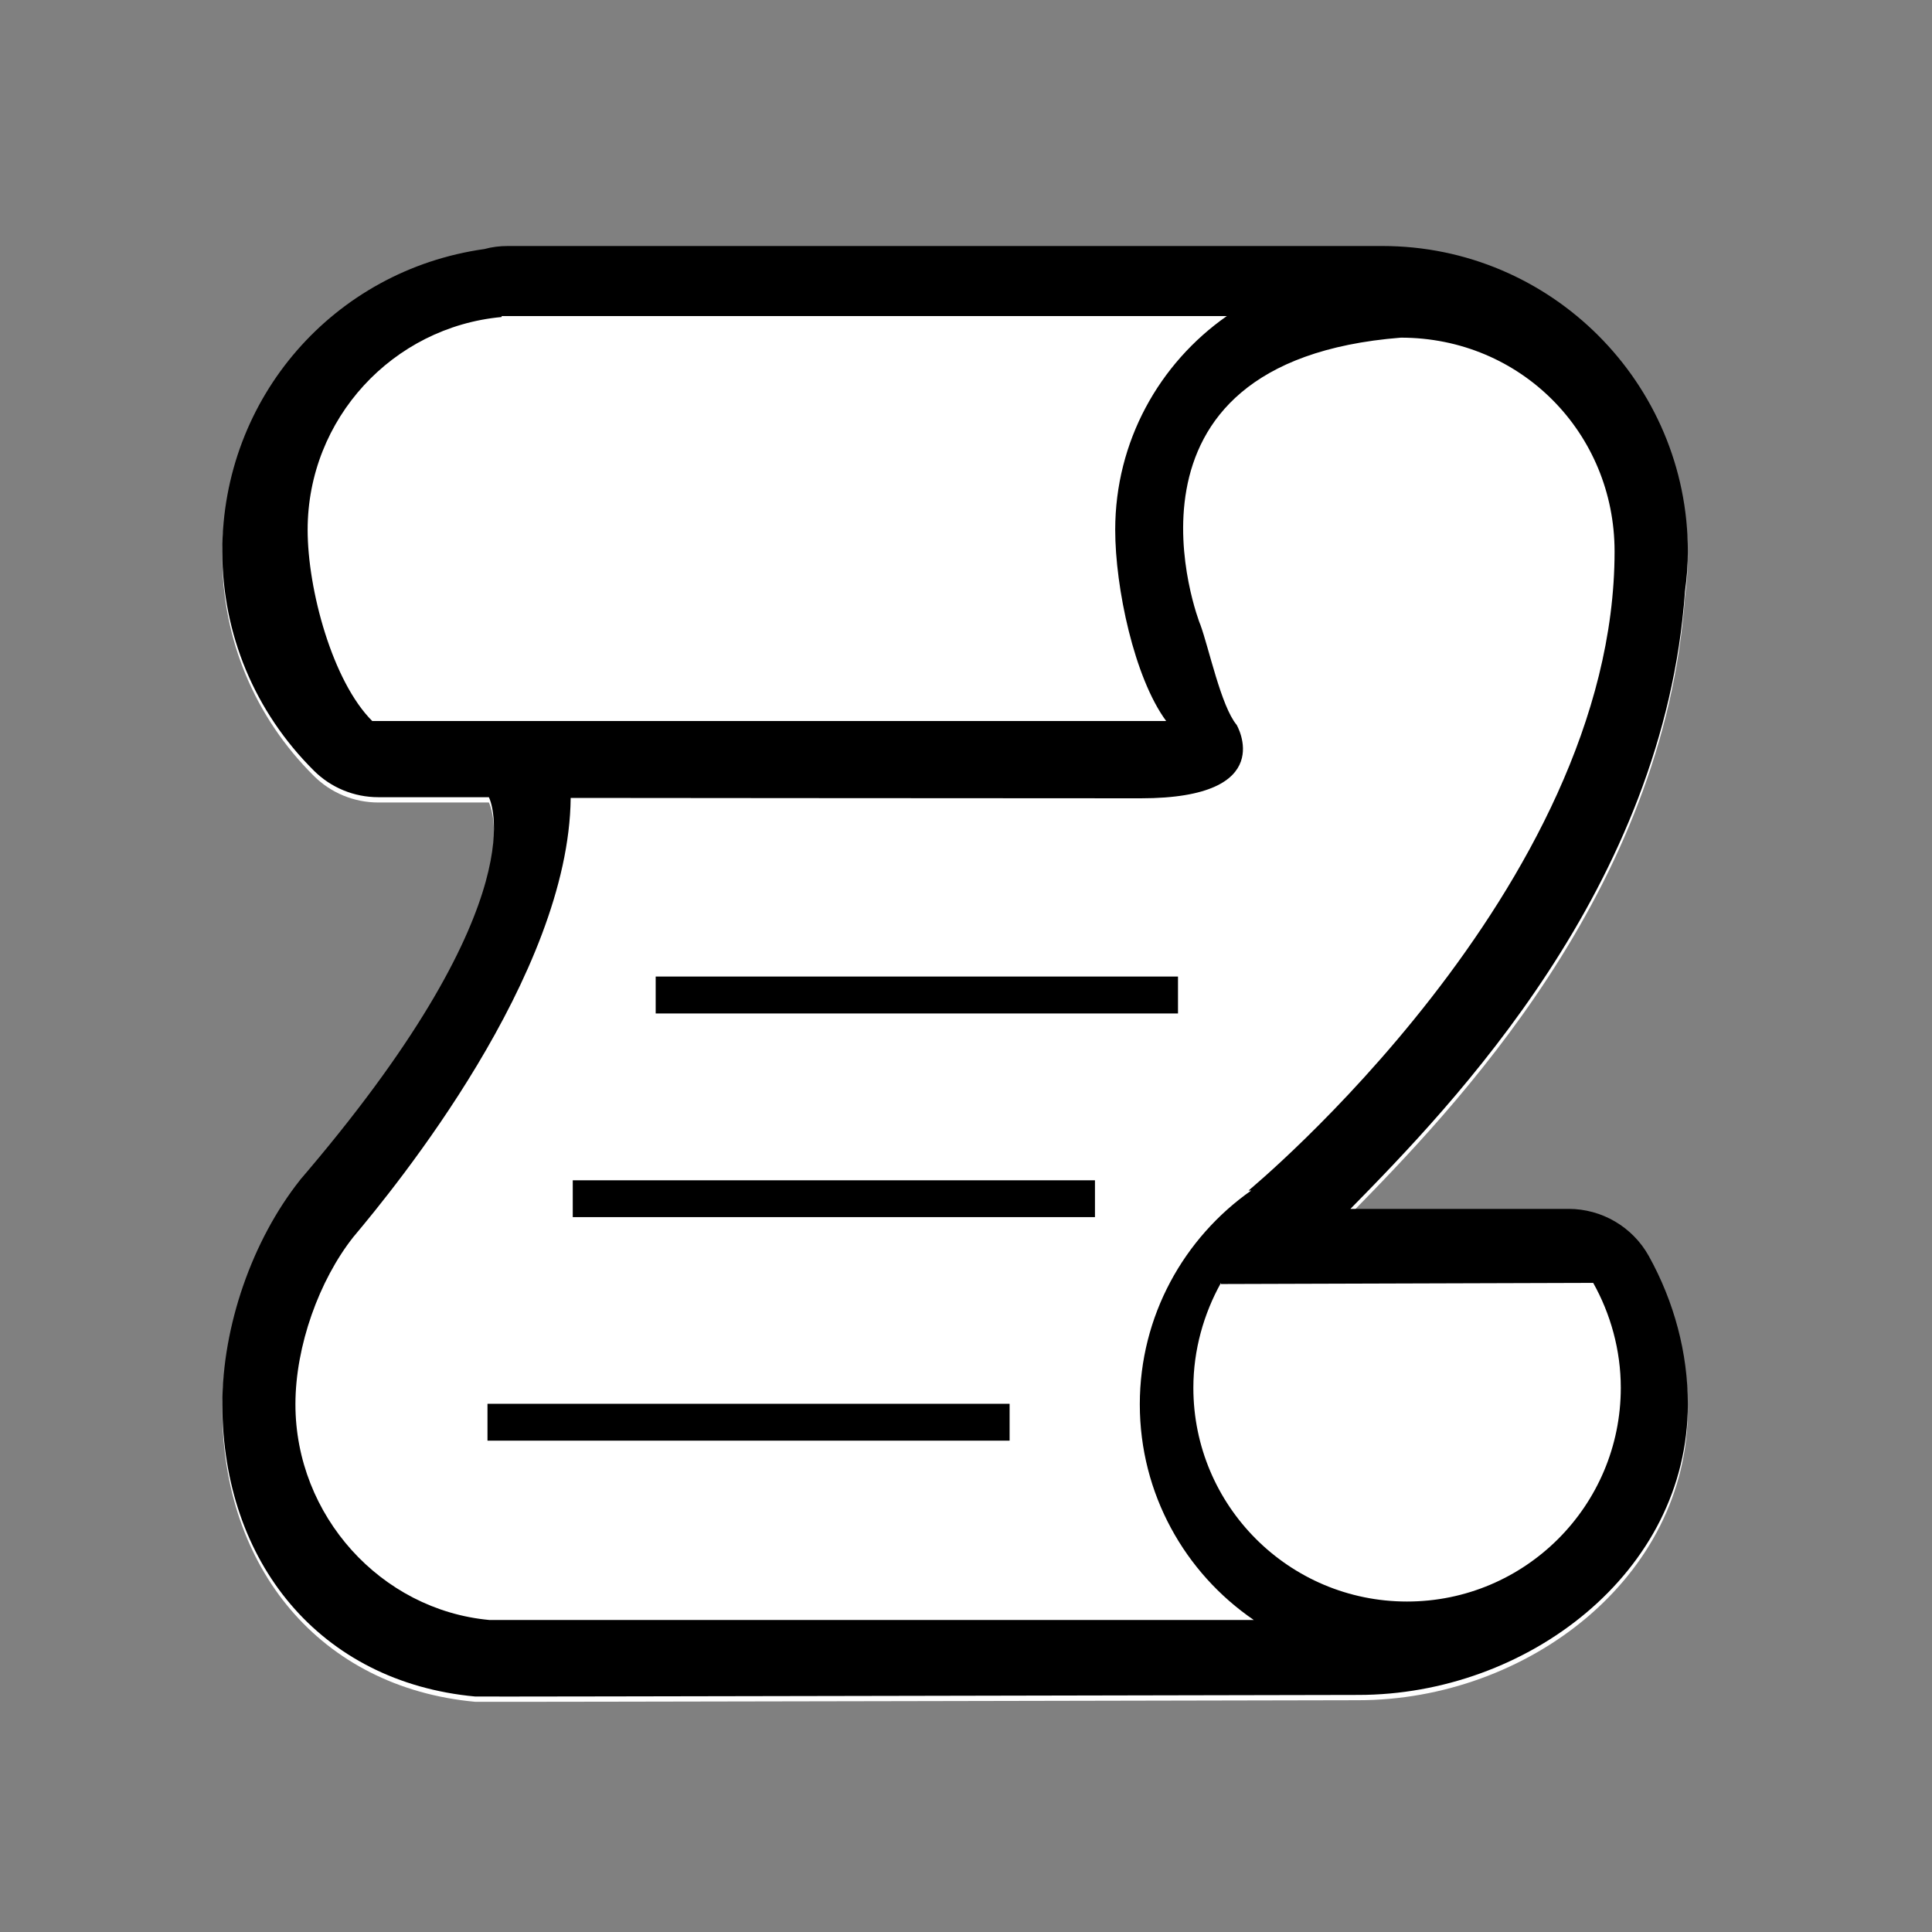 <?xml version="1.0" encoding="utf-8"?>
<!-- Generator: Adobe Illustrator 16.0.0, SVG Export Plug-In . SVG Version: 6.00 Build 0)  -->
<!DOCTYPE svg PUBLIC "-//W3C//DTD SVG 1.1//EN" "http://www.w3.org/Graphics/SVG/1.1/DTD/svg11.dtd">
<svg version="1.1" xmlns="http://www.w3.org/2000/svg" xmlns:xlink="http://www.w3.org/1999/xlink" x="0px" y="0px" width="100px"
	 height="100px" viewBox="0 0 100 100" enable-background="new 0 0 100 100" xml:space="preserve">
<rect x="0" y="0" width="100" height="100" fill="#808080" stroke="none"/>
<g id="Layer_2">
</g>
<g id="Layer_1">
	<g>
		<g>
			<g>
				<path fill="#FFFFFF" d="M81.193,62.845H69.896c5.311-5.408,16.232-16.665,17.318-31.96c0.102-0.737,0.148-1.419,0.148-2.075
					c0-8.711-7.086-15.803-15.811-15.803c-1.764,0-45.268,0-45.268,0c-0.42,0-0.824,0.051-1.211,0.157
					c-7.789,1.095-13.566,7.693-13.566,15.646c0,4.277,1.678,8.308,4.736,11.349c0.885,0.884,2.084,1.378,3.342,1.378
					c0,0,4.854,0,5.719,0c0.027,0.047,2.672,5.132-9.385,19.354l-0.309,0.363c-0.033,0.031-0.055,0.064-0.086,0.104
					c-2.477,3.127-4.016,7.568-4.016,11.596c0,8.172,5.043,14.389,13.09,15.131c0.133,0.018,44.008-0.082,45.707-0.082
					c8.719,0,17.057-6.328,17.057-15.049c0-2.646-0.705-5.299-2.027-7.678C84.496,63.774,82.908,62.845,81.193,62.845z"/>
			</g>
		</g>
		<g>
			<path d="M174.354,51.502"/>
			<path d="M147.321,51.502"/>
		</g>
		<g>
			<path d="M170.054,62.049"/>
			<path d="M143.029,62.049"/>
		</g>
		<g>
			<path d="M138.615,73.617"/>
		</g>
	</g>
	<g>
		<g>
			<line x1="33.938" y1="51.502" x2="60.972" y2="51.502"/>
			<rect x="33.938" y="50.546" width="27.035" height="1.911"/>
		</g>
		<g>
			<line x1="29.646" y1="62.049" x2="56.671" y2="62.049"/>
			<rect x="29.646" y="61.092" width="27.029" height="1.906"/>
		</g>
		<g>
			<line x1="25.232" y1="73.617" x2="52.258" y2="73.617"/>
			<rect x="25.232" y="72.66" width="27.025" height="1.908"/>
		</g>
		<g>
			<g>
				<path d="M81.194,62.572H69.897c5.311-5.408,16.232-16.666,17.318-31.961c0.102-0.737,0.148-1.419,0.148-2.075
					c0-8.711-7.086-15.803-15.811-15.803c-1.764,0-45.269,0-45.269,0c-0.419,0-0.823,0.051-1.209,0.157
					c-7.79,1.095-13.568,7.693-13.568,15.646c0,4.277,1.678,8.308,4.737,11.349c0.884,0.884,2.084,1.378,3.342,1.378
					c0,0,4.854,0,5.718,0c0.027,0.047,2.673,5.132-9.384,19.354l-0.309,0.363c-0.034,0.031-0.055,0.064-0.085,0.104
					c-2.477,3.127-4.016,7.568-4.016,11.596c0,8.172,5.042,14.389,13.09,15.131c0.132,0.018,44.008-0.082,45.707-0.082
					c8.719,0,17.057-6.328,17.057-15.049c0-2.646-0.705-5.299-2.027-7.678C84.497,63.502,82.909,62.572,81.194,62.572z
					 M19.269,37.322c-2.057-2.05-3.346-6.797-3.346-9.898c0-5.761,4.414-10.498,10.041-11.015V16.36h37.536
					c-3.497,2.447-5.777,6.488-5.777,11.063c0,2.992,0.984,7.654,2.639,9.898H19.269z M25.329,83.85
					c-5.621-0.518-10.038-5.404-10.038-11.162c0-3.029,1.233-6.428,2.997-8.66c2.168-2.578,11.16-13.551,11.25-22.728
					c0,0,21.272,0.02,29.509,0.02c7.196,0,4.96-3.803,4.96-3.803c-0.805-0.965-1.436-3.984-1.879-5.189
					c-0.006-0.02-0.012-0.031-0.023-0.053c0,0-5.318-13.556,10.404-14.798c6.225,0,11.061,4.951,11.061,11.064
					c0,17.448-18.945,33.079-18.945,33.079h0.139c-3.484,2.451-5.768,6.49-5.768,11.068c0,4.631,2.336,8.727,5.9,11.162H25.329z
					 M72.827,82.895c-6.109,0-11.059-4.955-11.059-11.063c0-1.957,0.537-3.832,1.428-5.43v0.059l19.268-0.059
					c0.895,1.598,1.428,3.473,1.428,5.43C83.892,77.939,78.94,82.895,72.827,82.895z"/>
			</g>
		</g>
	</g>
</g>
</svg>
